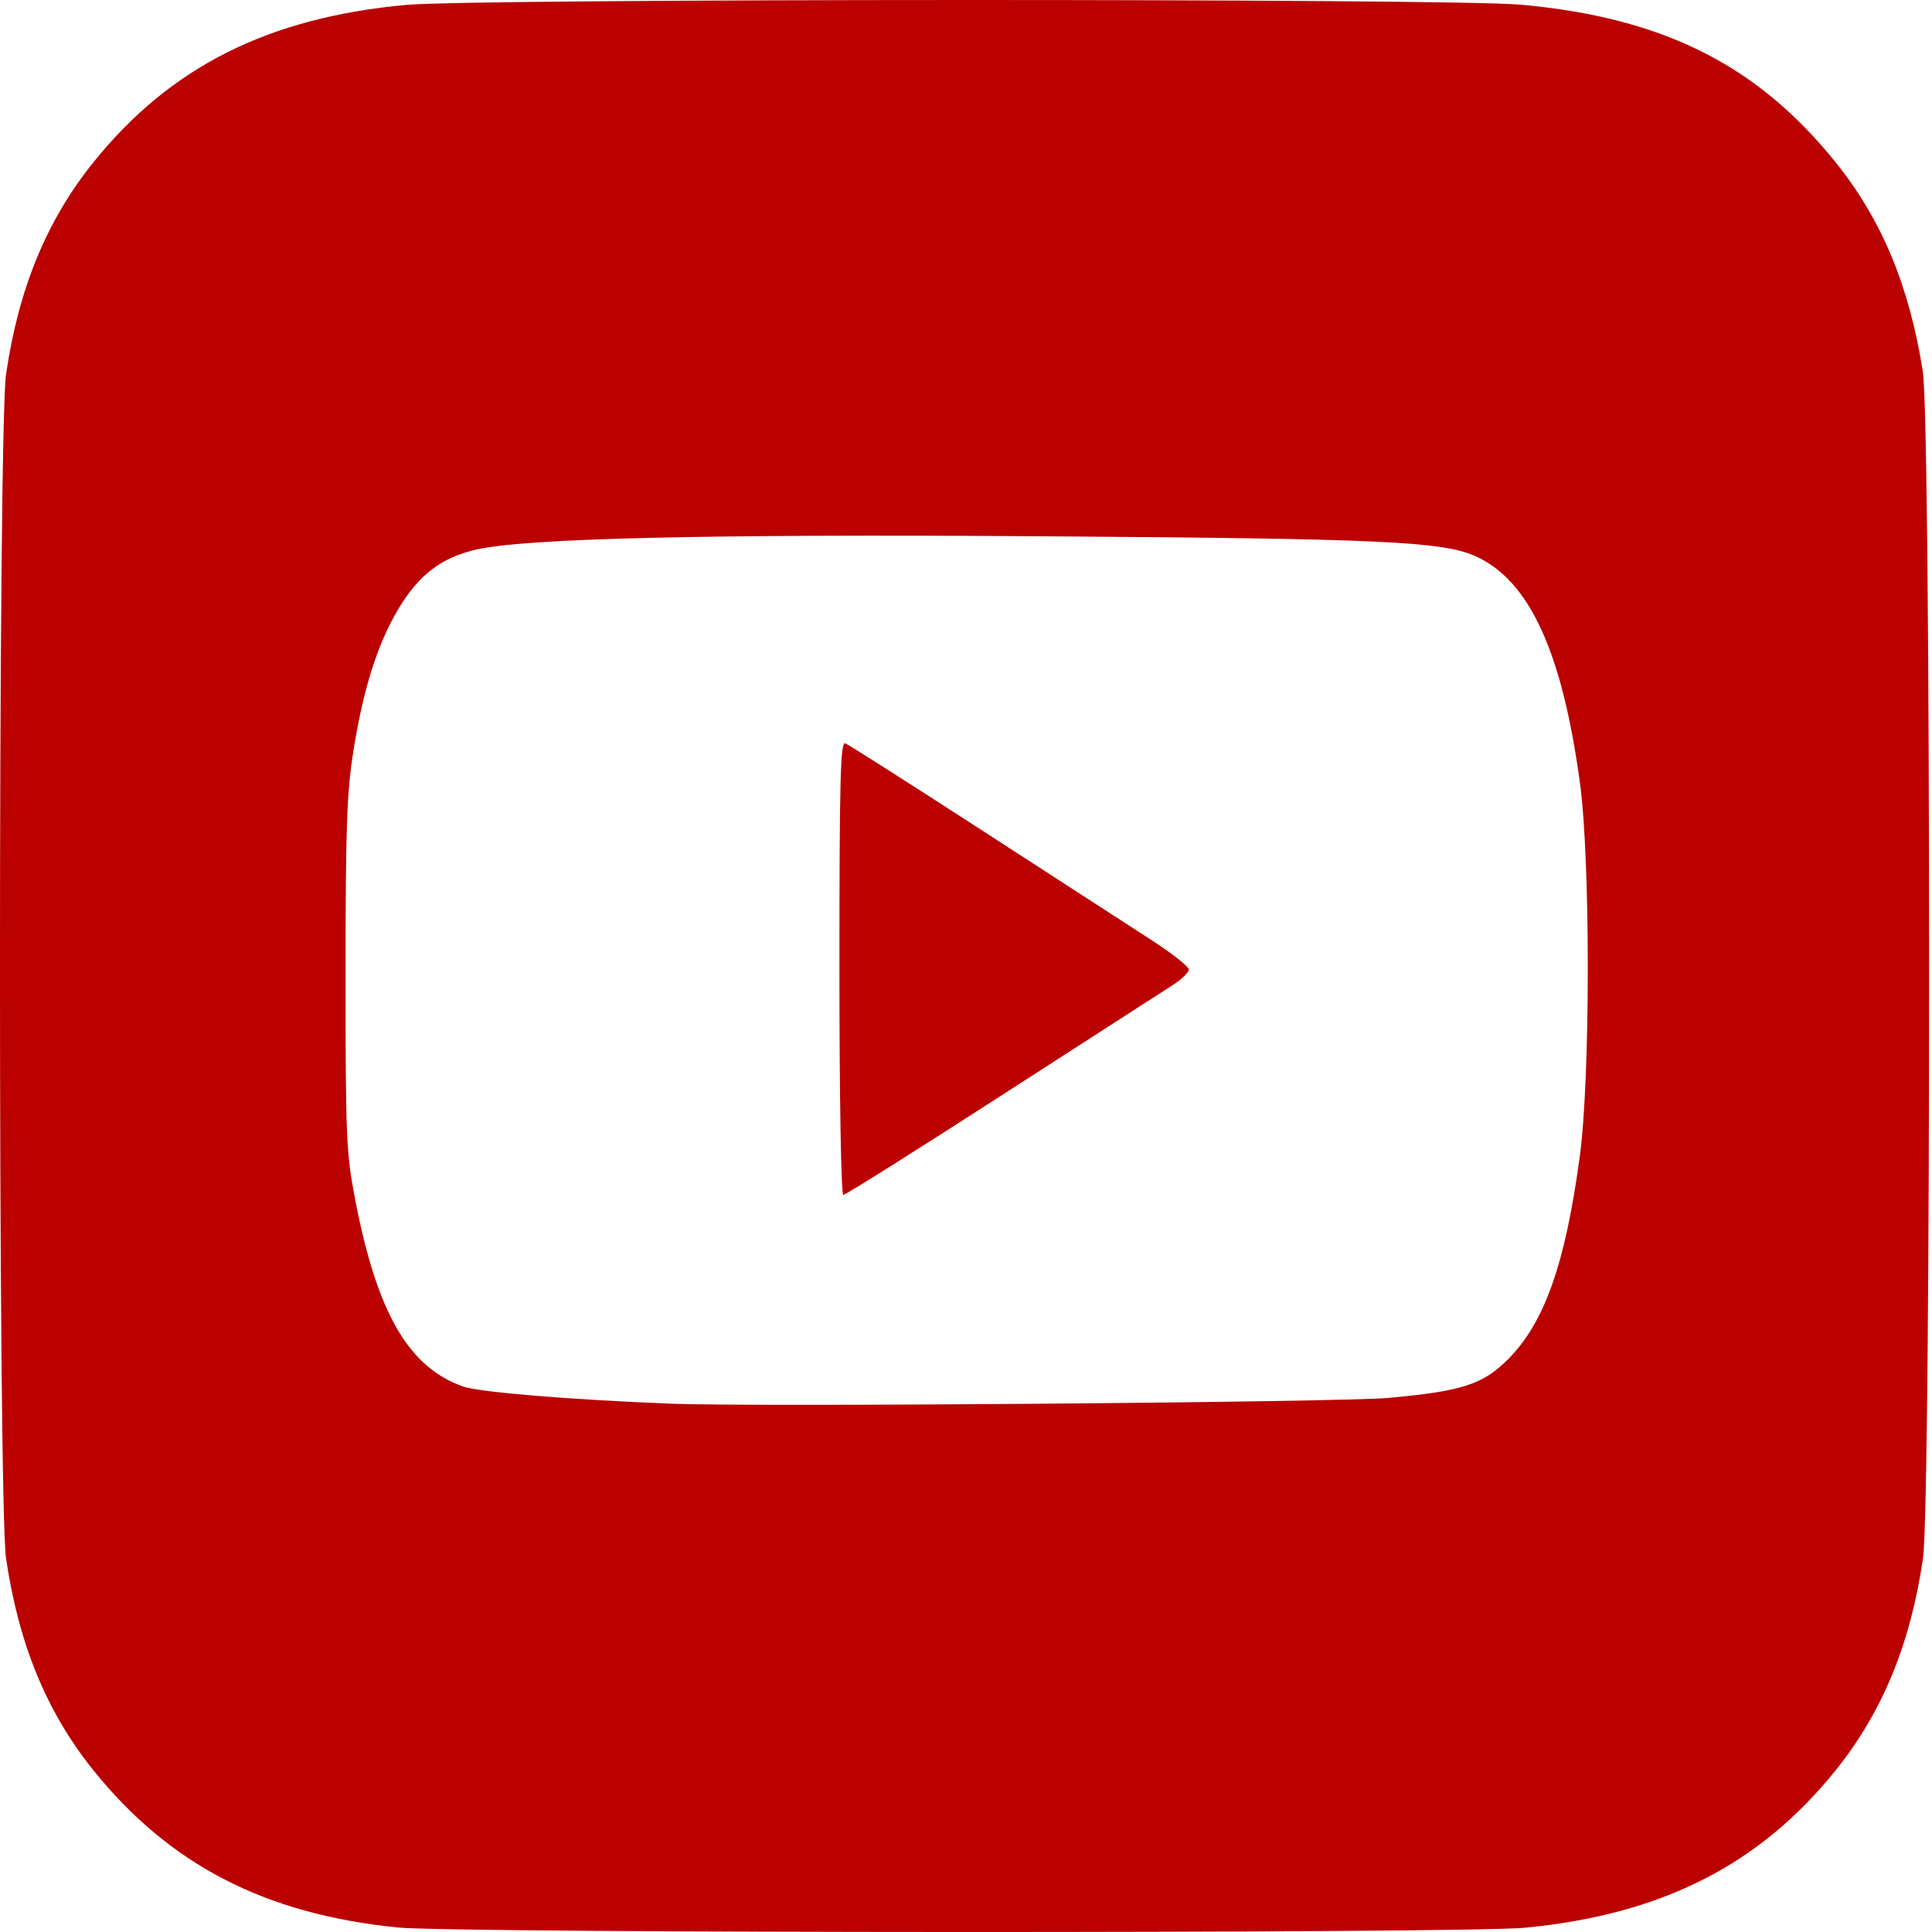<?xml version="1.0" encoding="UTF-8" standalone="no"?>
<!-- Created with Inkscape (http://www.inkscape.org/) -->

<svg
   xmlns:dc="http://purl.org/dc/elements/1.1/"
   xmlns:cc="http://creativecommons.org/ns#"
   xmlns:rdf="http://www.w3.org/1999/02/22-rdf-syntax-ns#"
   xmlns:svg="http://www.w3.org/2000/svg"
   xmlns="http://www.w3.org/2000/svg"
   xmlns:sodipodi="http://sodipodi.sourceforge.net/DTD/sodipodi-0.dtd"
   xmlns:inkscape="http://www.inkscape.org/namespaces/inkscape"
   width="200"
   height="200"
   viewBox="0 0 52.917 52.917"
   version="1.1"
   id="svg8"
   inkscape:version="0.92.1 r15371"
   sodipodi:docname="you.svg">
  <defs
     id="defs2" />
  <sodipodi:namedview
     id="base"
     pagecolor="#ffffff"
     bordercolor="#666666"
     borderopacity="1.0"
     inkscape:pageopacity="0.0"
     inkscape:pageshadow="2"
     inkscape:zoom="0.49497475"
     inkscape:cx="26.668034"
     inkscape:cy="336.53881"
     inkscape:document-units="mm"
     inkscape:current-layer="layer1"
     showgrid="false"
     inkscape:window-width="1366"
     inkscape:window-height="706"
     inkscape:window-x="-8"
     inkscape:window-y="-8"
     inkscape:window-maximized="1"
     inkscape:snap-page="true"
     inkscape:snap-nodes="false"
     inkscape:snap-bbox="true"
     inkscape:bbox-nodes="true"
     units="px" />
  <g
     inkscape:label="Layer 1"
     inkscape:groupmode="layer"
     id="layer1"
     transform="translate(0,-244.083)">
    <path
       style="fill:#bb0000;fill-opacity:1;stroke-width:0.118"
       d="M 10.883,296.875 C 7.254,296.51 4.635,295.155 2.553,292.564 1.277,290.976 0.512,289.117 0.166,286.768 c -0.222,-1.507 -0.222,-30.93 0,-32.437 0.345,-2.349 1.111,-4.207 2.387,-5.796 2.105,-2.621 4.799,-3.976 8.586,-4.319 1.922,-0.174 28.616,-0.179 30.519,-0.005 3.895,0.355 6.474,1.648 8.625,4.325 1.259,1.567 2.012,3.375 2.383,5.722 0.226,1.429 0.23,30.978 0.004,32.511 -0.345,2.349 -1.111,4.207 -2.387,5.796 -2.088,2.599 -4.766,3.957 -8.513,4.318 -1.67,0.161 -29.28,0.154 -30.888,-0.007 z m 27.173,-14.506 c 1.993,-0.184 2.56,-0.367 3.245,-1.052 1.002,-1.002 1.572,-2.613 1.97,-5.568 0.289,-2.147 0.292,-8.099 0.004,-10.218 -0.487,-3.596 -1.386,-5.55 -2.857,-6.212 -0.902,-0.406 -2.584,-0.484 -11.813,-0.547 -9.305,-0.064 -14.245,0.053 -15.58,0.368 -0.941,0.222 -1.551,0.687 -2.102,1.603 -0.58,0.964 -0.973,2.202 -1.245,3.918 -0.179,1.131 -0.213,2.094 -0.213,6.127 0,4.462 0.018,4.877 0.264,6.155 0.596,3.097 1.457,4.588 2.956,5.117 0.44,0.155 2.931,0.361 5.7,0.47 2.333,0.092 18.346,-0.038 19.671,-0.16 z M 22.992,270.596 c 0,-5.163 0.027,-6.205 0.159,-6.154 0.088,0.034 1.775,1.108 3.751,2.388 1.975,1.28 4.057,2.627 4.625,2.994 0.568,0.367 1.033,0.733 1.034,0.813 4.63e-4,0.08 -0.199,0.273 -0.442,0.428 -0.244,0.155 -2.349,1.511 -4.678,3.014 -2.329,1.503 -4.283,2.732 -4.342,2.732 -0.062,0 -0.107,-2.599 -0.107,-6.215 z"
       id="path5025"
       inkscape:connector-curvature="0" />
  </g>
</svg>
